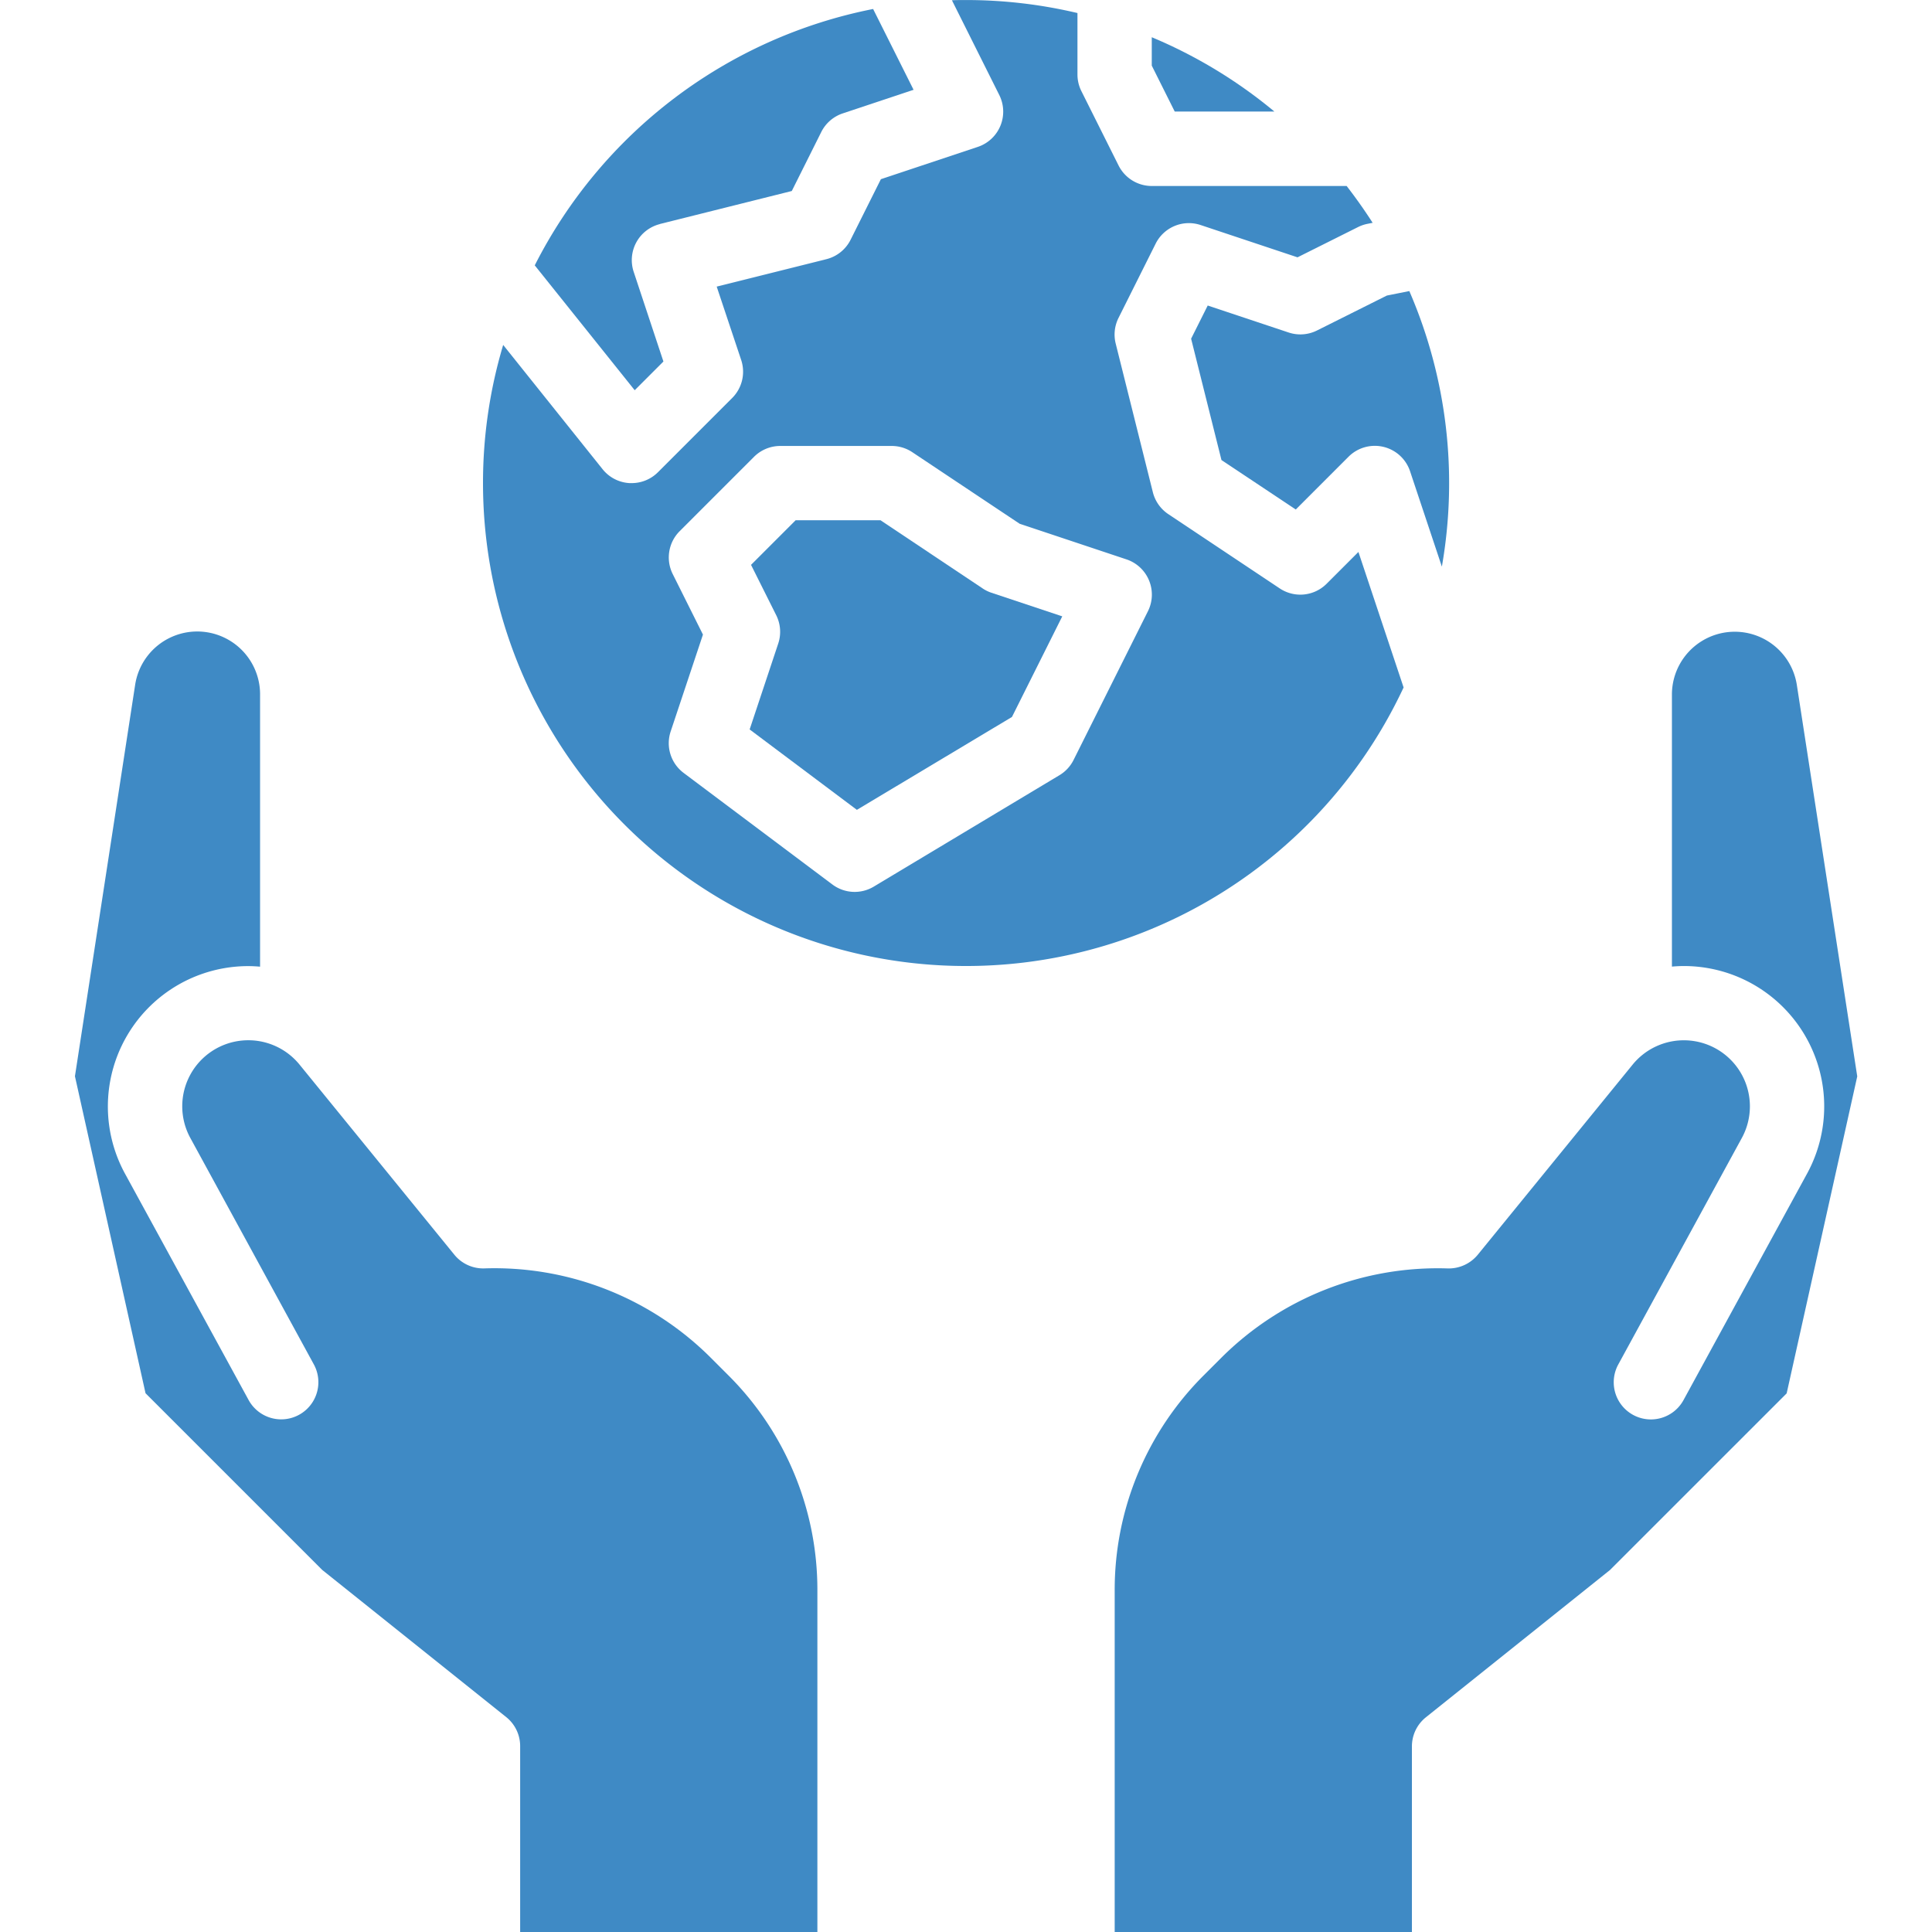 <svg xmlns="http://www.w3.org/2000/svg" xmlns:xlink="http://www.w3.org/1999/xlink" width="52" height="52" viewBox="0 0 52 52"><defs><style>.a,.c{fill:#3f8ac5;}.a{stroke:#707070;}.b{clip-path:url(#a);}</style><clipPath id="a"><rect class="a" width="52" height="52" transform="translate(1175 599)"/></clipPath></defs><g class="b" transform="translate(-1175 -599)"><g transform="translate(1169 591.203)"><path class="c" d="M12.68,33.8c.108,0,.214.006.32.015V26.489a1.691,1.691,0,0,0-3.363-.257L8.017,36.764l1.9,8.532,4.756,4.756,4.957,3.965A1,1,0,0,1,20,54.8v5h8V50.61a8.149,8.149,0,0,0-2.4-5.8l-.474-.474a8.238,8.238,0,0,0-6.087-2.4,1,1,0,0,1-.81-.368l-4.166-5.116a1.778,1.778,0,0,0-2.94,1.974l3.324,6.094a1,1,0,1,1-1.756.958L9.363,39.384A3.778,3.778,0,0,1,12.679,33.8Z"/><path class="c" d="M26.177,27.43l2.886,2.164,4.174-2.5,1.354-2.708-1.906-.635a1,1,0,0,1-.238-.117L29.7,21.8H27.414l-1.2,1.2.678,1.355a1,1,0,0,1,.054.764Z"/><path class="c" d="M23.757,13.827l3.554-.889.794-1.589a1,1,0,0,1,.578-.5l1.906-.635L29.5,8.039a13.044,13.044,0,0,0-9.107,6.9L23.083,18.3l.773-.773-.8-2.413a1,1,0,0,1,.706-1.286Z"/><path class="c" d="M37,8.8v.763l.618,1.236H40.3a13.023,13.023,0,0,0-3.3-2Z"/><path class="c" d="M43.327,15.752l-1.88.94a1,1,0,0,1-.764.054l-2.177-.726-.447.893.817,3.266,2,1.331,1.42-1.42a1,1,0,0,1,1.656.391l.856,2.567a13.007,13.007,0,0,0-.876-7.417Z"/><path class="c" d="M19,20.8a13,13,0,0,0,24.778,5.5l-1.216-3.647-.856.856a1,1,0,0,1-1.262.125l-3-2a1,1,0,0,1-.415-.59l-1-4a1,1,0,0,1,.076-.69l1-2a1,1,0,0,1,1.211-.5l2.607.869,1.63-.815a1,1,0,0,1,.251-.086l.141-.028q-.329-.512-.7-.991H37a1,1,0,0,1-.894-.553l-1-2A1,1,0,0,1,35,9.8V8.148a12.992,12.992,0,0,0-3-.35c-.127,0-.253,0-.379.006l1.273,2.547a1,1,0,0,1-.578,1.4l-2.607.869-.815,1.63a1,1,0,0,1-.652.523l-2.952.738.659,1.975a1,1,0,0,1-.242,1.023l-2,2A1,1,0,0,1,23,20.8c-.018,0-.037,0-.055,0a1,1,0,0,1-.726-.374l-2.676-3.345A12.962,12.962,0,0,0,19,20.8Zm5.106,2.447a1,1,0,0,1,.188-1.154l2-2A1,1,0,0,1,27,19.8h3a1,1,0,0,1,.555.168l2.889,1.926,2.873.958a1,1,0,0,1,.578,1.4l-2,4a1,1,0,0,1-.38.41l-5,3A1,1,0,0,1,28.4,31.6l-4-3a1,1,0,0,1-.349-1.116l.869-2.607Z"/><path class="c" d="M52.881,38.427a1.778,1.778,0,0,0-2.94-1.974l-4.167,5.116a1.011,1.011,0,0,1-.81.368,8.245,8.245,0,0,0-6.088,2.4l-.474.474a8.149,8.149,0,0,0-2.4,5.8V59.8h8v-5a1,1,0,0,1,.375-.781l4.956-3.965L54.088,45.3l1.9-8.532L54.362,26.232A1.691,1.691,0,0,0,51,26.489v7.324c.106-.009.213-.015.32-.015a3.778,3.778,0,0,1,3.317,5.588l-3.325,6.094a1,1,0,1,1-1.756-.958Z"/></g></g></svg>